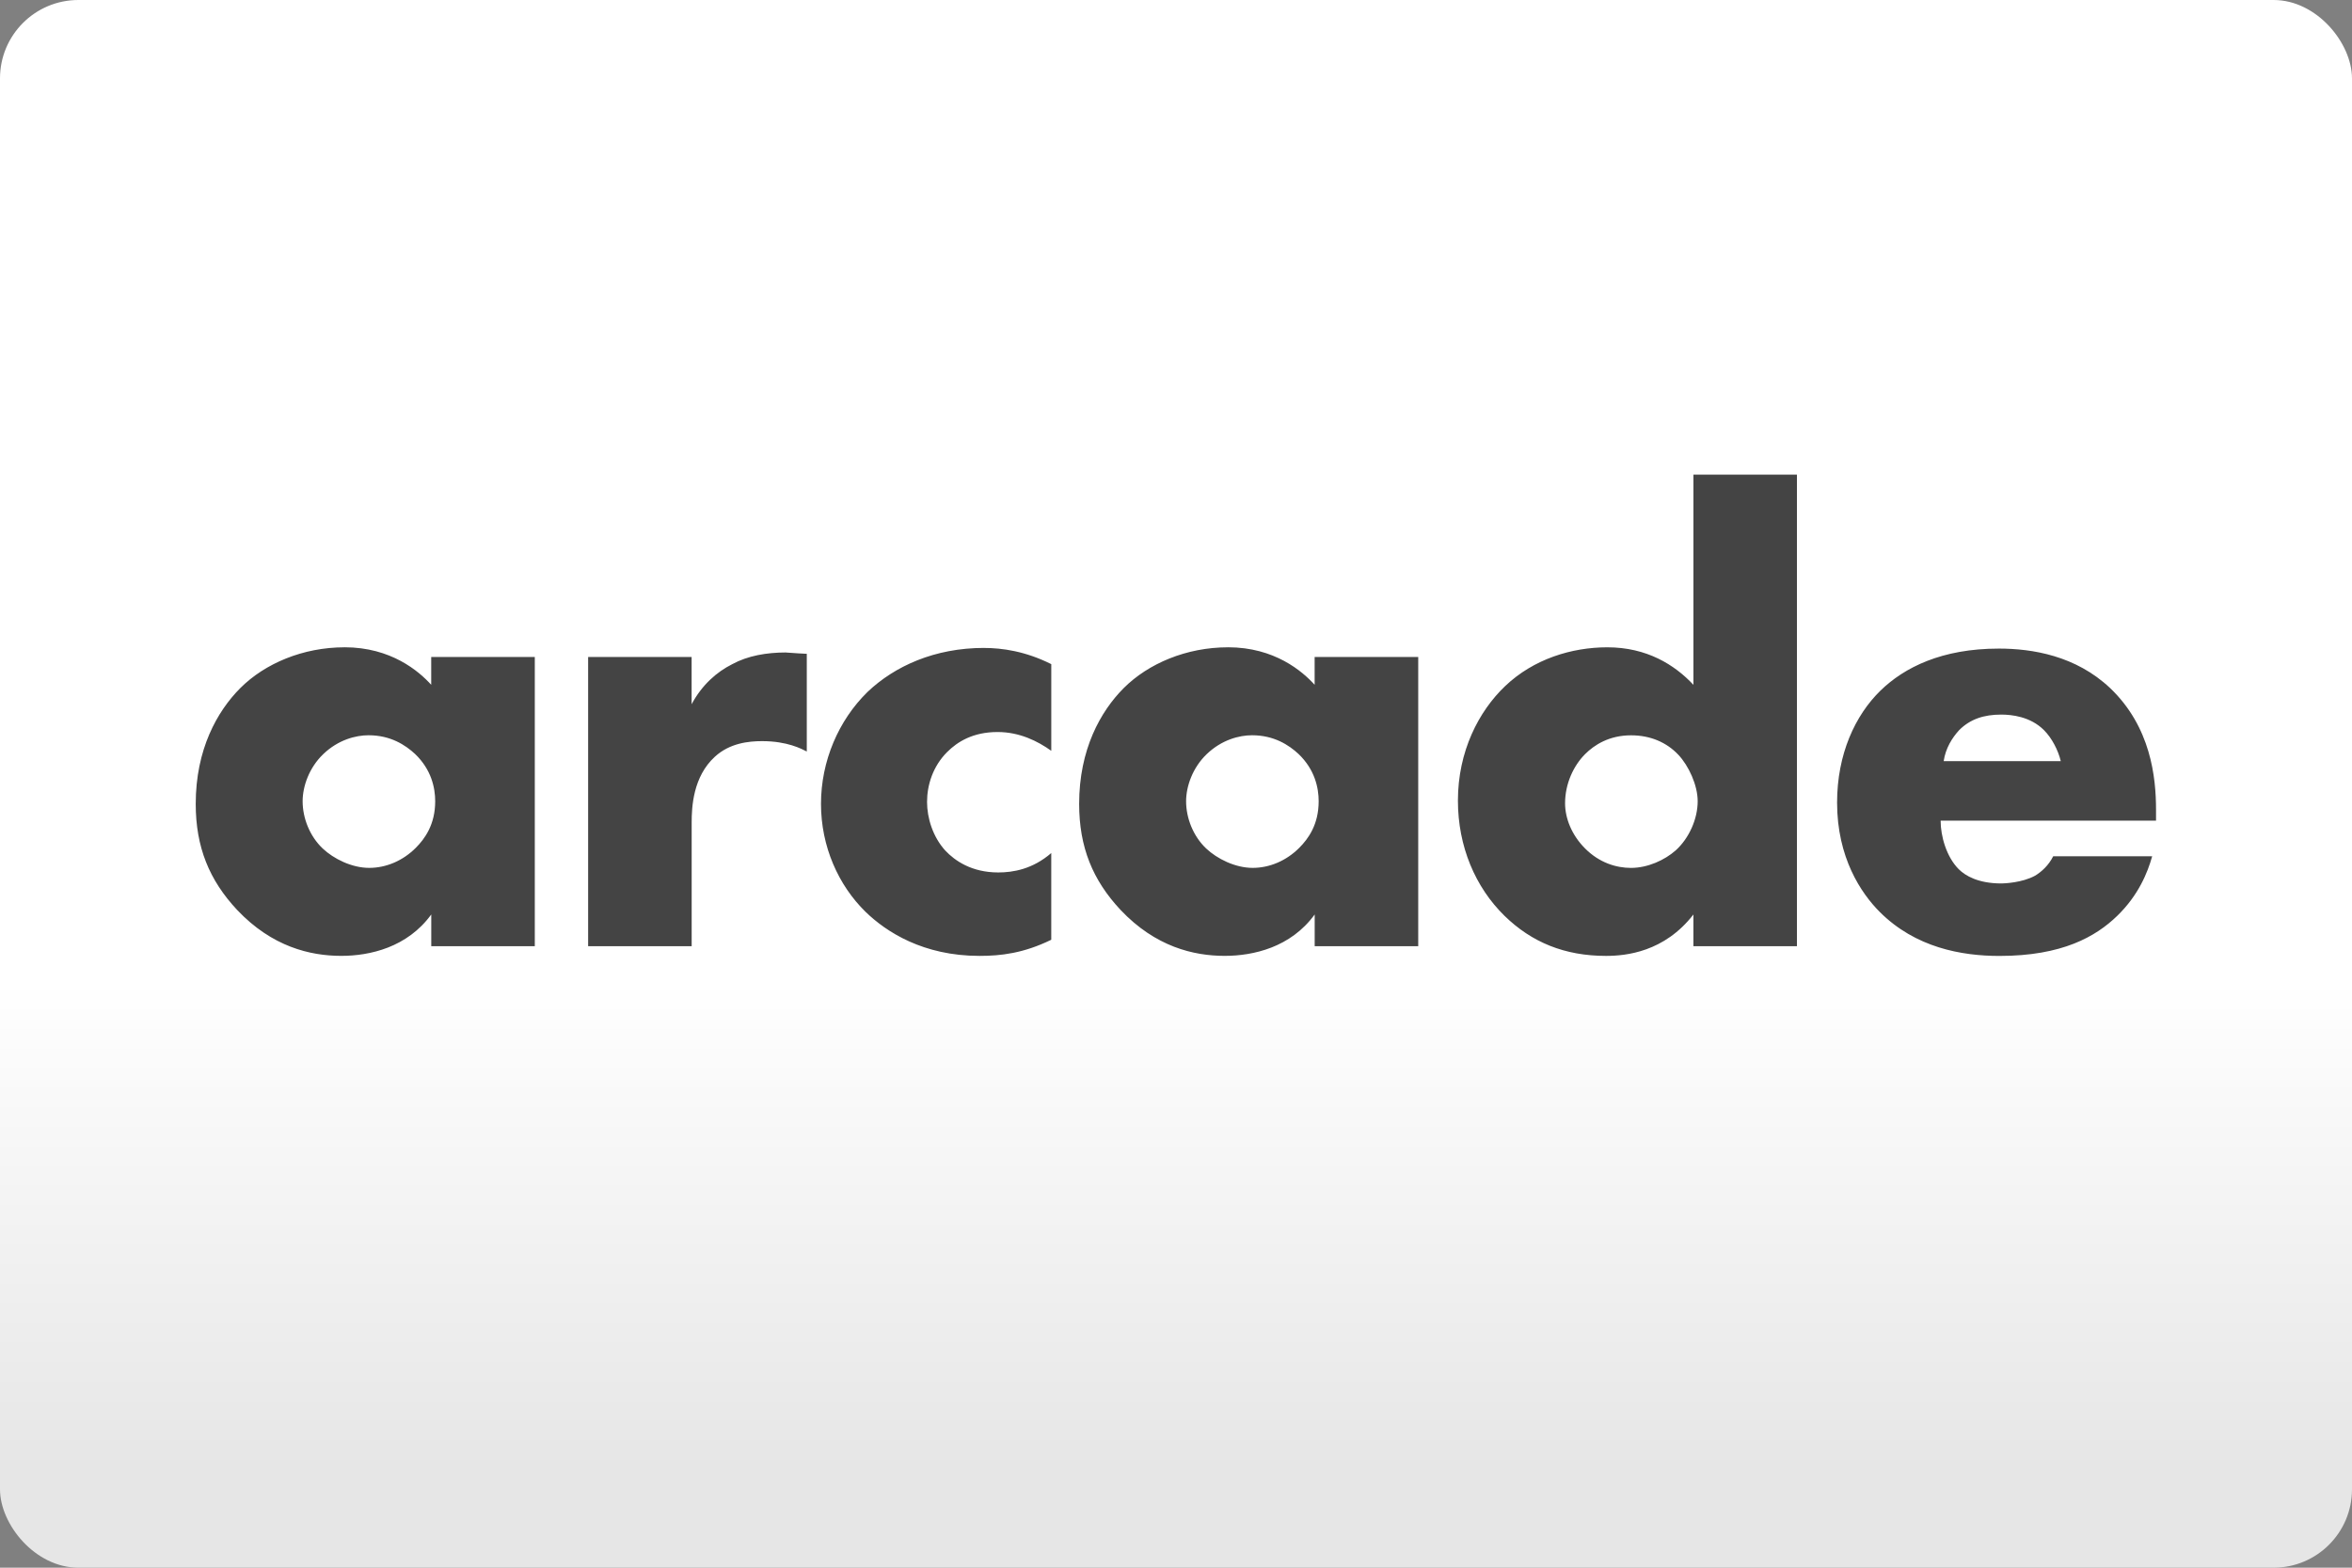<svg version="1.1" viewBox="0 0 480 320" xml:space="preserve" xmlns="http://www.w3.org/2000/svg"><rect x="0" y="0" width="480" height="320" fill="#808080" stroke="none"/><defs><linearGradient id="a" x2="0" y1="200" y2="300" gradientUnits="userSpaceOnUse"><stop stop-color="#fff" offset="0"/><stop stop-color="#e6e6e6" offset="1"/></linearGradient></defs><rect width="480" height="320" ry="16" fill="url(#a)"/><path d="m345.6 96.87v42.92c-3.833-4.095-9.513-7.66-17.57-7.66-7.261 0-15.05 2.377-20.86 7.92-5.407 5.147-9.636 13.34-9.636 23.37 0 9.377 3.562 17.69 9.501 23.51 5.553 5.418 12.28 8.189 20.73 8.189 4.094 0 11.89-0.793 17.83-8.451v6.471h21.13v-96.26h-21.13zm-275.3 35.26c-8.449 0-16.23 3.294-21.25 8.316-4.75 4.762-9.106 12.54-9.106 23.64 0 8.846 2.771 15.58 8.448 21.65 7.126 7.533 14.92 9.377 21.26 9.377 5.813 0 13.47-1.72 18.36-8.451v6.471h21.13v-59.03h-21.14v5.68c-2.511-2.772-8.19-7.66-17.69-7.66zm180.3 0c-8.449 0-16.23 3.294-21.26 8.316-4.75 4.762-9.106 12.54-9.106 23.64 0 8.846 2.773 15.58 8.45 21.65 7.126 7.533 14.92 9.377 21.26 9.377 5.813 0 13.47-1.72 18.36-8.451v6.471h21.13v-59.03h-21.14v5.68c-2.511-2.772-8.188-7.66-17.69-7.66zm-49.78 0.125c-10.03 0-18.22 3.7-23.77 8.982-5.938 5.814-9.501 14.14-9.501 22.85s3.561 16.63 9.104 22.05c4.229 4.095 11.75 8.982 23.25 8.982 4.354 0 8.981-0.531 14.66-3.303h-0.021v-17.69c-3.823 3.303-7.791 3.961-10.82 3.961-5.407 0-8.845-2.377-10.83-4.492-2.511-2.782-3.698-6.605-3.698-9.908 0-3.438 1.187-7.263 4.093-10.17 2.115-2.115 5.282-4.094 10.3-4.094 4.49 0 8.19 1.854 10.96 3.834v-17.69c-5.282-2.647-10.04-3.305-13.73-3.305zm207.1 0.137c-11.62 0-19.28 3.835-24.16 8.586-5.146 5.022-8.845 12.94-8.845 22.85 0 11.22 4.874 18.48 8.708 22.32 7.261 7.262 16.64 8.98 24.43 8.98 12.82 0 19.68-3.959 24.04-8.189 4.354-4.23 6.199-8.845 7.126-12.15h-20.2c-0.927 1.844-2.376 3.167-3.698 3.959-2.636 1.448-6.335 1.584-6.866 1.584-4.75 0-7.387-1.583-8.71-2.906-2.511-2.511-3.698-6.743-3.698-9.91h43.96v-2.24c0-6.606-1.062-16.91-9.376-24.83-7.001-6.606-15.85-8.055-22.71-8.055zm-247.5 0.791c-3.958 0-7.792 0.658-10.96 2.377-3.168 1.584-6.198 4.23-8.313 8.189v-9.639h-21.12v59.03h21.13v-25.22c0-3.167 0.261-9.378 4.751-13.47 3.032-2.772 6.866-3.168 9.638-3.168 5.146 0 8.052 1.584 9.104 2.115v-19.94c-2.782-0.125-3.698-0.262-4.229-0.262zm248 12.68c2.105 0 5.938 0.395 8.71 3.166 1.594 1.584 2.906 4.096 3.437 6.336h-23.9c0.396-2.636 1.718-4.752 3.166-6.336 2.251-2.24 5.022-3.166 8.585-3.166zm-333.2 4.219c4.479 0 7.521 1.99 9.501 3.834 3.302 3.167 4.095 6.867 4.095 9.639 0 4.751-2.115 7.658-3.958 9.502-2.636 2.647-6.065 4.096-9.503 4.096-3.562 0-7.261-1.844-9.501-3.959-2.647-2.511-4.093-6.2-4.093-9.639 0-3.032 1.322-6.867 4.228-9.639 3.032-2.907 6.606-3.834 9.231-3.834zm180.3 0c4.479 0 7.521 1.99 9.501 3.834 3.302 3.167 4.095 6.867 4.095 9.639 0 4.751-2.115 7.658-3.958 9.502-2.636 2.647-6.065 4.096-9.503 4.096-3.562 0-7.261-1.844-9.501-3.959-2.647-2.511-4.093-6.2-4.093-9.639 0-3.032 1.322-6.867 4.228-9.639 3.042-2.907 6.606-3.834 9.231-3.834zm77.35 0.012c3.958 0 7.262 1.448 9.638 3.959 2.115 2.24 3.958 6.199 3.958 9.502 0 3.563-1.719 7.522-4.489 10.03-2.251 1.98-5.678 3.564-9.106 3.574-3.042 0-6.469-1.052-9.376-3.959-2.772-2.772-4.093-6.21-4.093-9.242 0-3.959 1.718-7.658 4.093-10.03 1.855-1.855 4.885-3.834 9.376-3.834z" fill="#444" stroke-width="1"/></svg>
